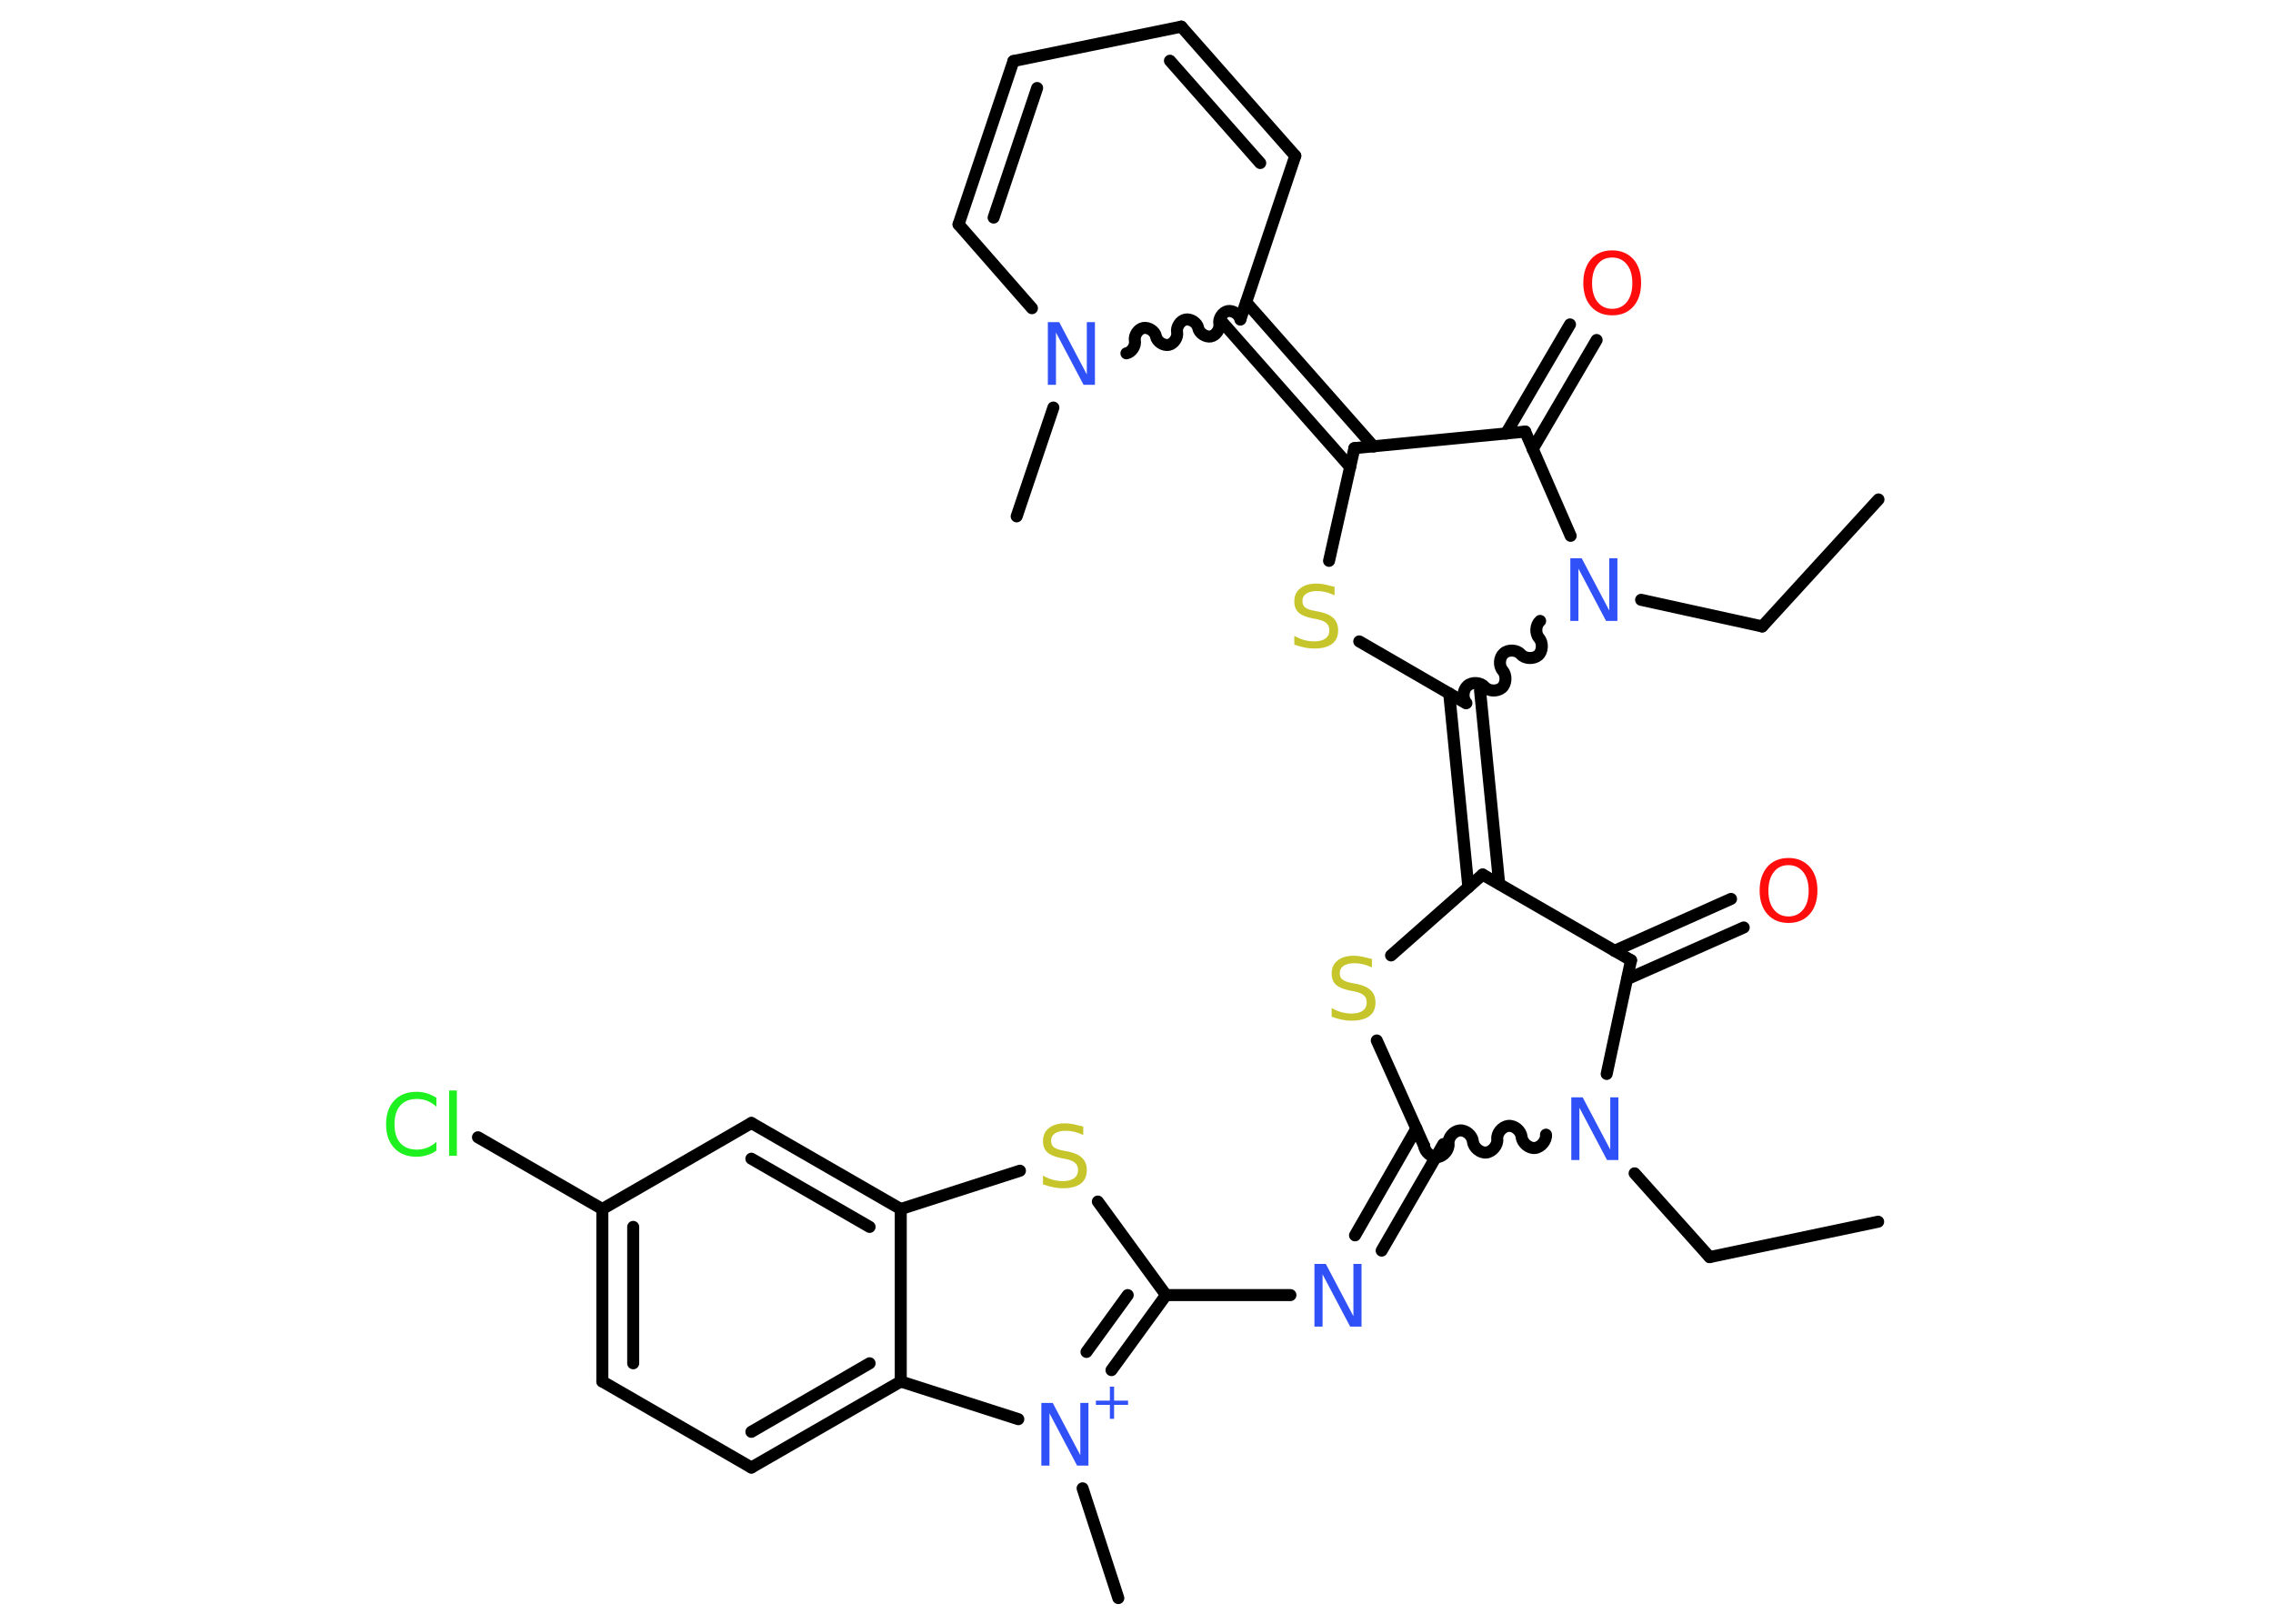 <?xml version='1.0' encoding='UTF-8'?>
<!DOCTYPE svg PUBLIC "-//W3C//DTD SVG 1.1//EN" "http://www.w3.org/Graphics/SVG/1.1/DTD/svg11.dtd">
<svg version='1.2' xmlns='http://www.w3.org/2000/svg' xmlns:xlink='http://www.w3.org/1999/xlink' width='70.0mm' height='50.0mm' viewBox='0 0 70.0 50.0'>
  <desc>Generated by the Chemistry Development Kit (http://github.com/cdk)</desc>
  <g stroke-linecap='round' stroke-linejoin='round' stroke='#000000' stroke-width='.37' fill='#3050F8'>
    <rect x='.0' y='.0' width='70.0' height='50.0' fill='#FFFFFF' stroke='none'/>
    <g id='mol1' class='mol'>
      <line id='mol1bnd1' class='bond' x1='57.84' y1='37.62' x2='52.65' y2='38.71'/>
      <line id='mol1bnd2' class='bond' x1='52.65' y1='38.71' x2='50.34' y2='36.13'/>
      <line id='mol1bnd3' class='bond' x1='49.48' y1='33.07' x2='50.23' y2='29.57'/>
      <g id='mol1bnd4' class='bond'>
        <line x1='49.72' y1='29.28' x2='53.31' y2='27.68'/>
        <line x1='50.11' y1='30.15' x2='53.7' y2='28.56'/>
      </g>
      <line id='mol1bnd5' class='bond' x1='50.23' y1='29.57' x2='45.66' y2='26.93'/>
      <g id='mol1bnd6' class='bond'>
        <line x1='45.22' y1='27.32' x2='44.63' y2='21.35'/>
        <line x1='46.17' y1='27.22' x2='45.58' y2='21.26'/>
      </g>
      <line id='mol1bnd7' class='bond' x1='45.14' y1='21.65' x2='41.86' y2='19.75'/>
      <line id='mol1bnd8' class='bond' x1='40.93' y1='17.27' x2='41.71' y2='13.8'/>
      <g id='mol1bnd9' class='bond'>
        <line x1='41.58' y1='14.38' x2='37.66' y2='9.94'/>
        <line x1='42.3' y1='13.75' x2='38.38' y2='9.31'/>
      </g>
      <line id='mol1bnd10' class='bond' x1='38.2' y1='9.83' x2='39.89' y2='4.8'/>
      <g id='mol1bnd11' class='bond'>
        <line x1='39.89' y1='4.8' x2='36.38' y2='.82'/>
        <line x1='38.81' y1='5.02' x2='36.03' y2='1.87'/>
      </g>
      <line id='mol1bnd12' class='bond' x1='36.38' y1='.82' x2='31.21' y2='1.88'/>
      <g id='mol1bnd13' class='bond'>
        <line x1='31.21' y1='1.88' x2='29.52' y2='6.91'/>
        <line x1='31.94' y1='2.71' x2='30.6' y2='6.7'/>
      </g>
      <line id='mol1bnd14' class='bond' x1='29.52' y1='6.91' x2='31.78' y2='9.49'/>
      <path id='mol1bnd15' class='bond' d='M34.69 10.88c.16 -.03 .29 -.23 .26 -.39c-.03 -.16 .1 -.36 .26 -.39c.16 -.03 .36 .1 .39 .26c.03 .16 .23 .29 .39 .26c.16 -.03 .29 -.23 .26 -.39c-.03 -.16 .1 -.36 .26 -.39c.16 -.03 .36 .1 .39 .26c.03 .16 .23 .29 .39 .26c.16 -.03 .29 -.23 .26 -.39c-.03 -.16 .1 -.36 .26 -.39c.16 -.03 .36 .1 .39 .26' fill='none' stroke='#000000' stroke-width='.37'/>
      <line id='mol1bnd16' class='bond' x1='32.44' y1='12.55' x2='31.31' y2='15.9'/>
      <line id='mol1bnd17' class='bond' x1='41.71' y1='13.8' x2='46.97' y2='13.29'/>
      <g id='mol1bnd18' class='bond'>
        <line x1='46.38' y1='13.35' x2='48.35' y2='9.99'/>
        <line x1='47.2' y1='13.83' x2='49.17' y2='10.47'/>
      </g>
      <line id='mol1bnd19' class='bond' x1='46.97' y1='13.29' x2='48.37' y2='16.5'/>
      <path id='mol1bnd20' class='bond' d='M47.43 19.12c-.14 .12 -.16 .39 -.03 .53c.12 .14 .11 .41 -.03 .53c-.14 .12 -.41 .11 -.53 -.03c-.12 -.14 -.39 -.16 -.53 -.03c-.14 .12 -.16 .39 -.03 .53c.12 .14 .11 .41 -.03 .53c-.14 .12 -.41 .11 -.53 -.03c-.12 -.14 -.39 -.16 -.53 -.03c-.14 .12 -.16 .39 -.03 .53' fill='none' stroke='#000000' stroke-width='.37'/>
      <line id='mol1bnd21' class='bond' x1='50.54' y1='18.47' x2='54.27' y2='19.29'/>
      <line id='mol1bnd22' class='bond' x1='54.27' y1='19.29' x2='57.85' y2='15.38'/>
      <line id='mol1bnd23' class='bond' x1='45.66' y1='26.93' x2='42.84' y2='29.42'/>
      <line id='mol1bnd24' class='bond' x1='42.4' y1='32.04' x2='43.86' y2='35.29'/>
      <path id='mol1bnd25' class='bond' d='M43.86 35.29c.02 .19 .23 .36 .41 .34c.19 -.02 .36 -.23 .34 -.41c-.02 -.19 .15 -.39 .34 -.41c.19 -.02 .39 .15 .41 .34c.02 .19 .23 .36 .41 .34c.19 -.02 .36 -.23 .34 -.41c-.02 -.19 .15 -.39 .34 -.41c.19 -.02 .39 .15 .41 .34c.02 .19 .23 .36 .41 .34c.19 -.02 .36 -.23 .34 -.41' fill='none' stroke='#000000' stroke-width='.37'/>
      <g id='mol1bnd26' class='bond'>
        <line x1='44.45' y1='35.23' x2='42.55' y2='38.51'/>
        <line x1='43.62' y1='34.75' x2='41.73' y2='38.04'/>
      </g>
      <line id='mol1bnd27' class='bond' x1='39.74' y1='39.88' x2='35.91' y2='39.88'/>
      <line id='mol1bnd28' class='bond' x1='35.91' y1='39.88' x2='33.81' y2='37.0'/>
      <line id='mol1bnd29' class='bond' x1='31.41' y1='36.05' x2='27.74' y2='37.23'/>
      <g id='mol1bnd30' class='bond'>
        <line x1='27.74' y1='37.23' x2='23.14' y2='34.58'/>
        <line x1='26.78' y1='37.78' x2='23.14' y2='35.68'/>
      </g>
      <line id='mol1bnd31' class='bond' x1='23.14' y1='34.58' x2='18.55' y2='37.23'/>
      <line id='mol1bnd32' class='bond' x1='18.55' y1='37.23' x2='14.72' y2='35.02'/>
      <g id='mol1bnd33' class='bond'>
        <line x1='18.55' y1='37.23' x2='18.55' y2='42.54'/>
        <line x1='19.5' y1='37.78' x2='19.5' y2='41.98'/>
      </g>
      <line id='mol1bnd34' class='bond' x1='18.55' y1='42.54' x2='23.14' y2='45.19'/>
      <g id='mol1bnd35' class='bond'>
        <line x1='23.14' y1='45.19' x2='27.74' y2='42.54'/>
        <line x1='23.14' y1='44.09' x2='26.78' y2='41.98'/>
      </g>
      <line id='mol1bnd36' class='bond' x1='27.74' y1='37.23' x2='27.74' y2='42.54'/>
      <line id='mol1bnd37' class='bond' x1='27.74' y1='42.54' x2='31.36' y2='43.7'/>
      <g id='mol1bnd38' class='bond'>
        <line x1='34.23' y1='42.19' x2='35.91' y2='39.88'/>
        <line x1='33.46' y1='41.63' x2='34.73' y2='39.88'/>
      </g>
      <line id='mol1bnd39' class='bond' x1='33.34' y1='45.83' x2='34.44' y2='49.21'/>
      <path id='mol1atm3' class='atom' d='M48.39 33.79h.35l.85 1.61v-1.61h.25v1.93h-.35l-.85 -1.61v1.61h-.25v-1.93z' stroke='none'/>
      <path id='mol1atm5' class='atom' d='M55.08 26.64q-.29 .0 -.45 .21q-.17 .21 -.17 .58q.0 .37 .17 .58q.17 .21 .45 .21q.28 .0 .45 -.21q.17 -.21 .17 -.58q.0 -.37 -.17 -.58q-.17 -.21 -.45 -.21zM55.08 26.42q.4 .0 .65 .27q.24 .27 .24 .73q.0 .46 -.24 .73q-.24 .27 -.65 .27q-.41 .0 -.65 -.27q-.24 -.27 -.24 -.73q.0 -.45 .24 -.73q.24 -.27 .65 -.27z' stroke='none' fill='#FF0D0D'/>
      <path id='mol1atm8' class='atom' d='M41.1 18.08v.25q-.15 -.07 -.28 -.1q-.13 -.03 -.26 -.03q-.21 .0 -.33 .08q-.12 .08 -.12 .23q.0 .13 .08 .19q.08 .07 .29 .11l.16 .03q.29 .06 .43 .2q.14 .14 .14 .37q.0 .28 -.19 .42q-.19 .14 -.55 .14q-.14 .0 -.29 -.03q-.15 -.03 -.32 -.09v-.27q.16 .09 .31 .13q.15 .04 .3 .04q.23 .0 .35 -.09q.12 -.09 .12 -.25q.0 -.14 -.09 -.22q-.09 -.08 -.28 -.12l-.16 -.03q-.29 -.06 -.42 -.18q-.13 -.12 -.13 -.34q.0 -.26 .18 -.4q.18 -.15 .5 -.15q.13 .0 .27 .03q.14 .03 .29 .07z' stroke='none' fill='#C6C62C'/>
      <path id='mol1atm15' class='atom' d='M32.27 9.92h.35l.85 1.61v-1.61h.25v1.93h-.35l-.85 -1.61v1.61h-.25v-1.93z' stroke='none'/>
      <path id='mol1atm18' class='atom' d='M49.65 7.93q-.29 .0 -.45 .21q-.17 .21 -.17 .58q.0 .37 .17 .58q.17 .21 .45 .21q.28 .0 .45 -.21q.17 -.21 .17 -.58q.0 -.37 -.17 -.58q-.17 -.21 -.45 -.21zM49.65 7.71q.4 .0 .65 .27q.24 .27 .24 .73q.0 .46 -.24 .73q-.24 .27 -.65 .27q-.41 .0 -.65 -.27q-.24 -.27 -.24 -.73q.0 -.45 .24 -.73q.24 -.27 .65 -.27z' stroke='none' fill='#FF0D0D'/>
      <path id='mol1atm19' class='atom' d='M48.36 17.19h.35l.85 1.61v-1.61h.25v1.93h-.35l-.85 -1.61v1.61h-.25v-1.93z' stroke='none'/>
      <path id='mol1atm22' class='atom' d='M42.25 29.54v.25q-.15 -.07 -.28 -.1q-.13 -.03 -.26 -.03q-.21 .0 -.33 .08q-.12 .08 -.12 .23q.0 .13 .08 .19q.08 .07 .29 .11l.16 .03q.29 .06 .43 .2q.14 .14 .14 .37q.0 .28 -.19 .42q-.19 .14 -.55 .14q-.14 .0 -.29 -.03q-.15 -.03 -.32 -.09v-.27q.16 .09 .31 .13q.15 .04 .3 .04q.23 .0 .35 -.09q.12 -.09 .12 -.25q.0 -.14 -.09 -.22q-.09 -.08 -.28 -.12l-.16 -.03q-.29 -.06 -.42 -.18q-.13 -.12 -.13 -.34q.0 -.26 .18 -.4q.18 -.15 .5 -.15q.13 .0 .27 .03q.14 .03 .29 .07z' stroke='none' fill='#C6C62C'/>
      <path id='mol1atm24' class='atom' d='M40.48 38.92h.35l.85 1.61v-1.61h.25v1.93h-.35l-.85 -1.61v1.61h-.25v-1.93z' stroke='none'/>
      <path id='mol1atm26' class='atom' d='M33.36 34.7v.25q-.15 -.07 -.28 -.1q-.13 -.03 -.26 -.03q-.21 .0 -.33 .08q-.12 .08 -.12 .23q.0 .13 .08 .19q.08 .07 .29 .11l.16 .03q.29 .06 .43 .2q.14 .14 .14 .37q.0 .28 -.19 .42q-.19 .14 -.55 .14q-.14 .0 -.29 -.03q-.15 -.03 -.32 -.09v-.27q.16 .09 .31 .13q.15 .04 .3 .04q.23 .0 .35 -.09q.12 -.09 .12 -.25q.0 -.14 -.09 -.22q-.09 -.08 -.28 -.12l-.16 -.03q-.29 -.06 -.42 -.18q-.13 -.12 -.13 -.34q.0 -.26 .18 -.4q.18 -.15 .5 -.15q.13 .0 .27 .03q.14 .03 .29 .07z' stroke='none' fill='#C6C62C'/>
      <path id='mol1atm30' class='atom' d='M13.44 33.8v.28q-.13 -.12 -.28 -.18q-.15 -.06 -.32 -.06q-.33 .0 -.51 .2q-.18 .2 -.18 .58q.0 .38 .18 .58q.18 .2 .51 .2q.17 .0 .32 -.06q.15 -.06 .28 -.18v.27q-.14 .1 -.29 .14q-.15 .05 -.32 .05q-.44 .0 -.69 -.27q-.25 -.27 -.25 -.73q.0 -.46 .25 -.73q.25 -.27 .69 -.27q.17 .0 .33 .05q.15 .05 .29 .14zM13.83 33.58h.24v2.01h-.24v-2.01z' stroke='none' fill='#1FF01F'/>
      <g id='mol1atm34' class='atom'>
        <path d='M32.07 43.2h.35l.85 1.61v-1.61h.25v1.93h-.35l-.85 -1.61v1.61h-.25v-1.93z' stroke='none'/>
        <path d='M34.31 42.7v.43h.43v.13h-.43v.43h-.13v-.43h-.43v-.13h.43v-.43h.13z' stroke='none'/>
      </g>
    </g>
  </g>
</svg>
